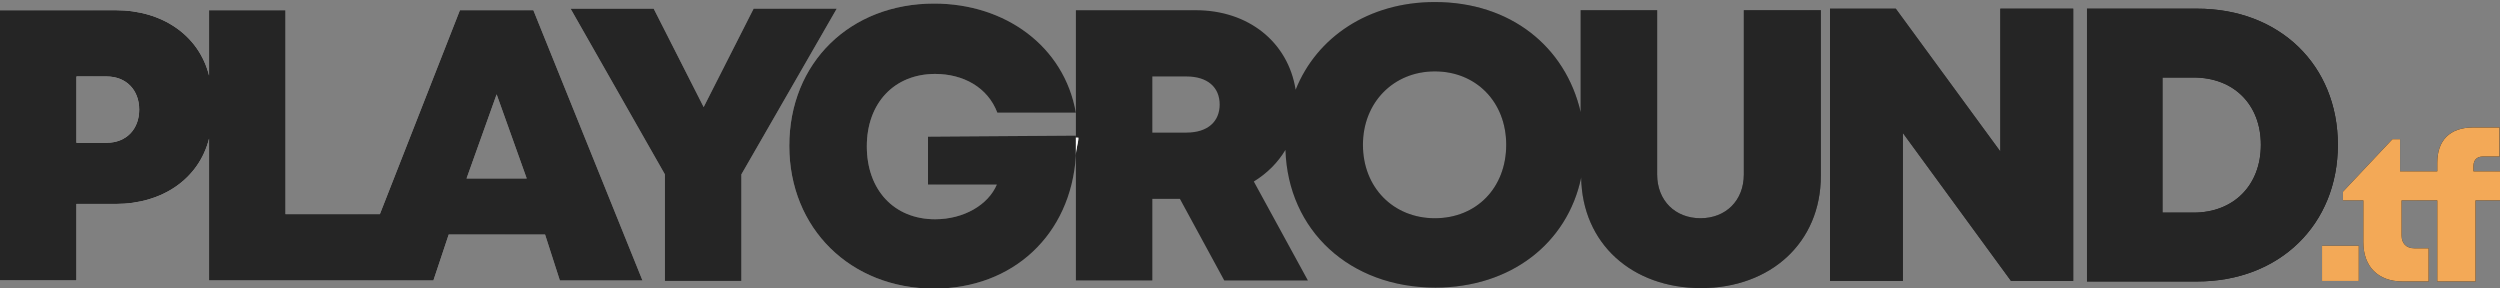 <?xml version="1.0" encoding="utf-8"?>
<!-- Generator: Adobe Illustrator 19.0.0, SVG Export Plug-In . SVG Version: 6.00 Build 0)  -->
<svg version="1.1" id="Layer_1" xmlns="http://www.w3.org/2000/svg" xmlns:xlink="http://www.w3.org/1999/xlink" x="0px" y="0px"
	 viewBox="-234 252.5 490.3 56.5" style="enable-background:new -234 252.5 490.3 56.5;" xml:space="preserve">
<rect x="-234" y="252.5" width="490.3" height="56.5" fill="#808080" stroke="none"/>
<style type="text/css">
	.st0{fill:url(#XMLID_2_);}
	.st1{fill:url(#XMLID_3_);}
	.st2{fill:url(#XMLID_5_);}
	.st3{fill:url(#XMLID_6_);}
	.st4{fill:url(#XMLID_7_);}
	.st5{fill:url(#XMLID_8_);}
	.st6{fill:url(#XMLID_9_);}
	.st7{fill:url(#XMLID_10_);}
	.st8{fill:url(#XMLID_11_);}
	.st9{fill:url(#XMLID_12_);}
	.st10{fill:#252525;}
	.st11{fill:url(#XMLID_13_);}
	.st12{fill:url(#XMLID_14_);}
	.st13{fill:#F3A957;}
</style>
<g id="XMLID_4_">
	<g id="XMLID_198_">
		<g id="XMLID_201_">
			
				<linearGradient id="XMLID_2_" gradientUnits="userSpaceOnUse" x1="-234" y1="282" x2="256.27" y2="282" gradientTransform="matrix(1 0 0 -1 0 563)">
				<stop  offset="0" style="stop-color:#FFFFFF"/>
				<stop  offset="1" style="stop-color:#000000"/>
			</linearGradient>
			<path id="XMLID_218_" class="st0" d="M-129.4,254.5h-14.4l-15.7,40H-178v-40h-15v12.8c-2-7.9-9.2-12.8-18.3-12.8H-234v53h15v-15
				h7.7c9.1,0,16.3-4.9,18.3-12.8v27.8h44l3-9h18.9l2.9,9h16.2L-129.4,254.5z M-213.1,280.5h-5.9v-13h5.9c3.9,0,6.4,2.7,6.4,6.5
				S-209.2,280.5-213.1,280.5z M-142.5,287.5l5.9-16.5l5.9,16.5H-142.5z"/>
			
				<linearGradient id="XMLID_3_" gradientUnits="userSpaceOnUse" x1="-234" y1="282.1" x2="256.27" y2="282.1" gradientTransform="matrix(1 0 0 -1 0 563)">
				<stop  offset="0" style="stop-color:#FFFFFF"/>
				<stop  offset="1" style="stop-color:#000000"/>
			</linearGradient>
			<path id="XMLID_216_" class="st1" d="M-88.6,286.7v20.9h-15v-20.9l-18.5-32.5h16.3l9.8,19.3l9.8-19.3h16.3L-88.6,286.7z"/>
			
				<linearGradient id="XMLID_5_" gradientUnits="userSpaceOnUse" x1="-234" y1="281.75" x2="256.27" y2="281.75" gradientTransform="matrix(1 0 0 -1 0 563)">
				<stop  offset="0" style="stop-color:#FFFFFF"/>
				<stop  offset="1" style="stop-color:#000000"/>
			</linearGradient>
			<path id="XMLID_214_" class="st2" d="M-23,279.5v3.5c0-1.3,0.5-2.5,0.5-3.5H-23z"/>
			
				<linearGradient id="XMLID_6_" gradientUnits="userSpaceOnUse" x1="-234" y1="281.85" x2="256.27" y2="281.85" gradientTransform="matrix(1 0 0 -1 0 563)">
				<stop  offset="0" style="stop-color:#FFFFFF"/>
				<stop  offset="1" style="stop-color:#000000"/>
			</linearGradient>
			<path id="XMLID_213_" class="st3" d="M-23,279.1v4c-1,15.4-12.3,26-27.8,26c-16.4,0-28.4-11.8-28.4-28
				c0-16.3,11.9-27.9,28.4-27.9c14,0,25.5,8.4,27.8,21.4h-15.4c-1.9-5-6.7-7.6-12.2-7.6c-8,0-13.4,5.7-13.4,14.2s5.3,14.3,13.4,14.3
				c5.6,0,10.4-2.8,12.1-6.8H-52v-9.4L-23,279.1z"/>
			
				<linearGradient id="XMLID_7_" gradientUnits="userSpaceOnUse" x1="-234" y1="282.05" x2="256.27" y2="282.05" gradientTransform="matrix(1 0 0 -1 0 563)">
				<stop  offset="0" style="stop-color:#FFFFFF"/>
				<stop  offset="1" style="stop-color:#000000"/>
			</linearGradient>
			<path id="XMLID_209_" class="st4" d="M108,254.5v32.2c0,5.2-3.6,8.6-8.5,8.6s-8.5-3.4-8.5-8.6v-32.2H76v20
				c-3-12.9-13.8-21.6-28.6-21.6c-13,0-23.2,6.9-27.3,17.2c-1.5-9.4-9.3-15.6-19.6-15.6H-23v25h0.5c0,1-0.5,2.3-0.5,3.5v24.5h15v-16
				h5.4l8.7,16h16.4l-10.6-19.4c2.6-1.6,4.7-3.7,6.2-6.2c0.5,15.8,12.6,27,29.4,27c14.8,0,25.9-8.7,28.6-21.6
				c0.2,13,10,21.7,23.5,21.7c13.6,0,23.5-8.9,23.5-22v-32.5H108z M-1.3,278.5H-8v-11h6.7c4.1,0,6.5,2.1,6.5,5.5
				C5.2,276.3,2.9,278.5-1.3,278.5z M47.4,295.3c-8.1,0-14.1-6-14.1-14.4c0-8.3,6-14.4,14.1-14.4s14,6,14,14.4
				S55.6,295.3,47.4,295.3z"/>
			
				<linearGradient id="XMLID_8_" gradientUnits="userSpaceOnUse" x1="-234" y1="281.75" x2="256.27" y2="281.75" gradientTransform="matrix(1 0 0 -1 0 563)">
				<stop  offset="0" style="stop-color:#FFFFFF"/>
				<stop  offset="1" style="stop-color:#000000"/>
			</linearGradient>
			<path id="XMLID_207_" class="st5" d="M-23,279.5v3.5c0-1.3,0.5-2.5,0.5-3.5H-23z"/>
			
				<linearGradient id="XMLID_9_" gradientUnits="userSpaceOnUse" x1="-234" y1="282.1" x2="256.27" y2="282.1" gradientTransform="matrix(1 0 0 -1 0 563)">
				<stop  offset="0" style="stop-color:#FFFFFF"/>
				<stop  offset="1" style="stop-color:#000000"/>
			</linearGradient>
			<path id="XMLID_205_" class="st6" d="M172.6,254.2v53.4h-12.2l-21.2-29v29h-14.3v-53.4h12.9l20.5,28v-28
				C158.3,254.2,172.6,254.2,172.6,254.2z"/>
			
				<linearGradient id="XMLID_10_" gradientUnits="userSpaceOnUse" x1="-234" y1="282.05" x2="256.27" y2="282.05" gradientTransform="matrix(1 0 0 -1 0 563)">
				<stop  offset="0" style="stop-color:#FFFFFF"/>
				<stop  offset="1" style="stop-color:#000000"/>
			</linearGradient>
			<path id="XMLID_202_" class="st7" d="M224.5,280.9c0,15.6-11.4,26.8-27.6,26.8h-21.6v-53.5h21.6
				C213.1,254.2,224.5,265.3,224.5,280.9z M209.4,280.9c0-7.9-5.3-13.2-13.2-13.2h-6.1v26.5h6.1
				C204.1,294.2,209.4,288.8,209.4,280.9z"/>
		</g>
		
			<linearGradient id="XMLID_11_" gradientUnits="userSpaceOnUse" x1="-234" y1="258.85" x2="256.27" y2="258.85" gradientTransform="matrix(1 0 0 -1 0 563)">
			<stop  offset="0" style="stop-color:#FFFFFF"/>
			<stop  offset="1" style="stop-color:#000000"/>
		</linearGradient>
		<rect id="XMLID_200_" x="221.4" y="300.7" class="st8" width="7.2" height="6.9"/>
		
			<linearGradient id="XMLID_12_" gradientUnits="userSpaceOnUse" x1="-234" y1="270.4" x2="256.27" y2="270.4" gradientTransform="matrix(1 0 0 -1 0 563)">
			<stop  offset="0" style="stop-color:#FFFFFF"/>
			<stop  offset="1" style="stop-color:#000000"/>
		</linearGradient>
		<path id="XMLID_199_" class="st9" d="M256.3,286v5.8h-4.8v15.9H244v-15.9h-3.6l0,0H237v6.9c0,1.5,0.9,2.5,2.5,2.5h2.8v6.5h-5.1
			c-4.8,0-7.7-2.9-7.7-7.7v-8.2h-4v-1.7l9.7-10.3h1.5v6.3h3.6l0,0h3.7v-1.7c0-4.3,2.4-6.9,7-6.9h5.2v5.7h-3.3
			c-1.1,0-1.8,0.7-1.8,1.8v1.1h5.2V286z"/>
	</g>
	<g id="XMLID_174_">
		<g id="XMLID_177_">
			<path id="XMLID_194_" class="st10" d="M-129.4,254.5h-14.4l-15.7,40H-178v-40h-15v12.8c-2-7.9-9.2-12.8-18.3-12.8H-234v53h15v-15
				h7.7c9.1,0,16.3-4.9,18.3-12.8v27.8h44l3-9h18.9l2.9,9h16.2L-129.4,254.5z M-213.1,280.5h-5.9v-13h5.9c3.9,0,6.4,2.7,6.4,6.5
				S-209.2,280.5-213.1,280.5z M-142.5,287.5l5.9-16.5l5.9,16.5H-142.5z"/>
			<path id="XMLID_192_" class="st10" d="M-88.6,286.7v20.9h-15v-20.9l-18.5-32.5h16.3l9.8,19.3l9.8-19.3h16.3L-88.6,286.7z"/>
			
				<linearGradient id="XMLID_13_" gradientUnits="userSpaceOnUse" x1="-23" y1="281.75" x2="-22.49" y2="281.75" gradientTransform="matrix(1 0 0 -1 0 563)">
				<stop  offset="0" style="stop-color:#FFFFFF"/>
				<stop  offset="1" style="stop-color:#F3F3F3"/>
			</linearGradient>
			<path id="XMLID_190_" class="st11" d="M-23,279.5v3.5c0-1.3,0.5-2.5,0.5-3.5H-23z"/>
			<path id="XMLID_189_" class="st10" d="M-23,279.1v4c-1,15.4-12.3,26-27.8,26c-16.4,0-28.4-11.8-28.4-28
				c0-16.3,11.9-27.9,28.4-27.9c14,0,25.5,8.4,27.8,21.4h-15.4c-1.9-5-6.7-7.6-12.2-7.6c-8,0-13.4,5.7-13.4,14.2s5.3,14.3,13.4,14.3
				c5.6,0,10.4-2.8,12.1-6.8H-52v-9.4L-23,279.1z"/>
			<path id="XMLID_185_" class="st10" d="M108,254.5v32.2c0,5.2-3.6,8.6-8.5,8.6s-8.5-3.4-8.5-8.6v-32.2H76v20
				c-3-12.9-13.8-21.6-28.6-21.6c-13,0-23.2,6.9-27.3,17.2c-1.5-9.4-9.3-15.6-19.6-15.6H-23v25h0.5c0,1-0.5,2.3-0.5,3.5v24.5h15v-16
				h5.4l8.7,16h16.4l-10.6-19.4c2.6-1.6,4.7-3.7,6.2-6.2c0.5,15.8,12.6,27,29.4,27c14.8,0,25.9-8.7,28.6-21.6
				c0.2,13,10,21.7,23.5,21.7c13.6,0,23.5-8.9,23.5-22v-32.5H108z M-1.3,278.5H-8v-11h6.7c4.1,0,6.5,2.1,6.5,5.5
				C5.2,276.3,2.9,278.5-1.3,278.5z M47.4,295.3c-8.1,0-14.1-6-14.1-14.4c0-8.3,6-14.4,14.1-14.4s14,6,14,14.4
				S55.6,295.3,47.4,295.3z"/>
			
				<linearGradient id="XMLID_14_" gradientUnits="userSpaceOnUse" x1="-23" y1="281.75" x2="-22.49" y2="281.75" gradientTransform="matrix(1 0 0 -1 0 563)">
				<stop  offset="0" style="stop-color:#FFFFFF"/>
				<stop  offset="1" style="stop-color:#F3F3F3"/>
			</linearGradient>
			<path id="XMLID_183_" class="st12" d="M-23,279.5v3.5c0-1.3,0.5-2.5,0.5-3.5H-23z"/>
			<path id="XMLID_181_" class="st10" d="M172.6,254.2v53.4h-12.2l-21.2-29v29h-14.3v-53.4h12.9l20.5,28v-28
				C158.3,254.2,172.6,254.2,172.6,254.2z"/>
			<path id="XMLID_178_" class="st10" d="M224.5,280.9c0,15.6-11.4,26.8-27.6,26.8h-21.6v-53.5h21.6
				C213.1,254.2,224.5,265.3,224.5,280.9z M209.4,280.9c0-7.9-5.3-13.2-13.2-13.2h-6.1v26.5h6.1
				C204.1,294.2,209.4,288.8,209.4,280.9z"/>
		</g>
		<rect id="XMLID_176_" x="221.4" y="300.7" class="st13" width="7.2" height="6.9"/>
		<path id="XMLID_175_" class="st13" d="M256.3,286v5.8h-4.8v15.9H244v-15.9h-3.6l0,0H237v6.9c0,1.5,0.9,2.5,2.5,2.5h2.8v6.5h-5.1
			c-4.8,0-7.7-2.9-7.7-7.7v-8.2h-4v-1.7l9.7-10.3h1.5v6.3h3.6l0,0h3.7v-1.7c0-4.3,2.4-6.9,7-6.9h5.2v5.7h-3.3
			c-1.1,0-1.8,0.7-1.8,1.8v1.1h5.2V286z"/>
	</g>
</g>
<polygon id="XMLID_56_" class="st13" points="236.8,286 240.4,286 240.4,286 "/>
</svg>
